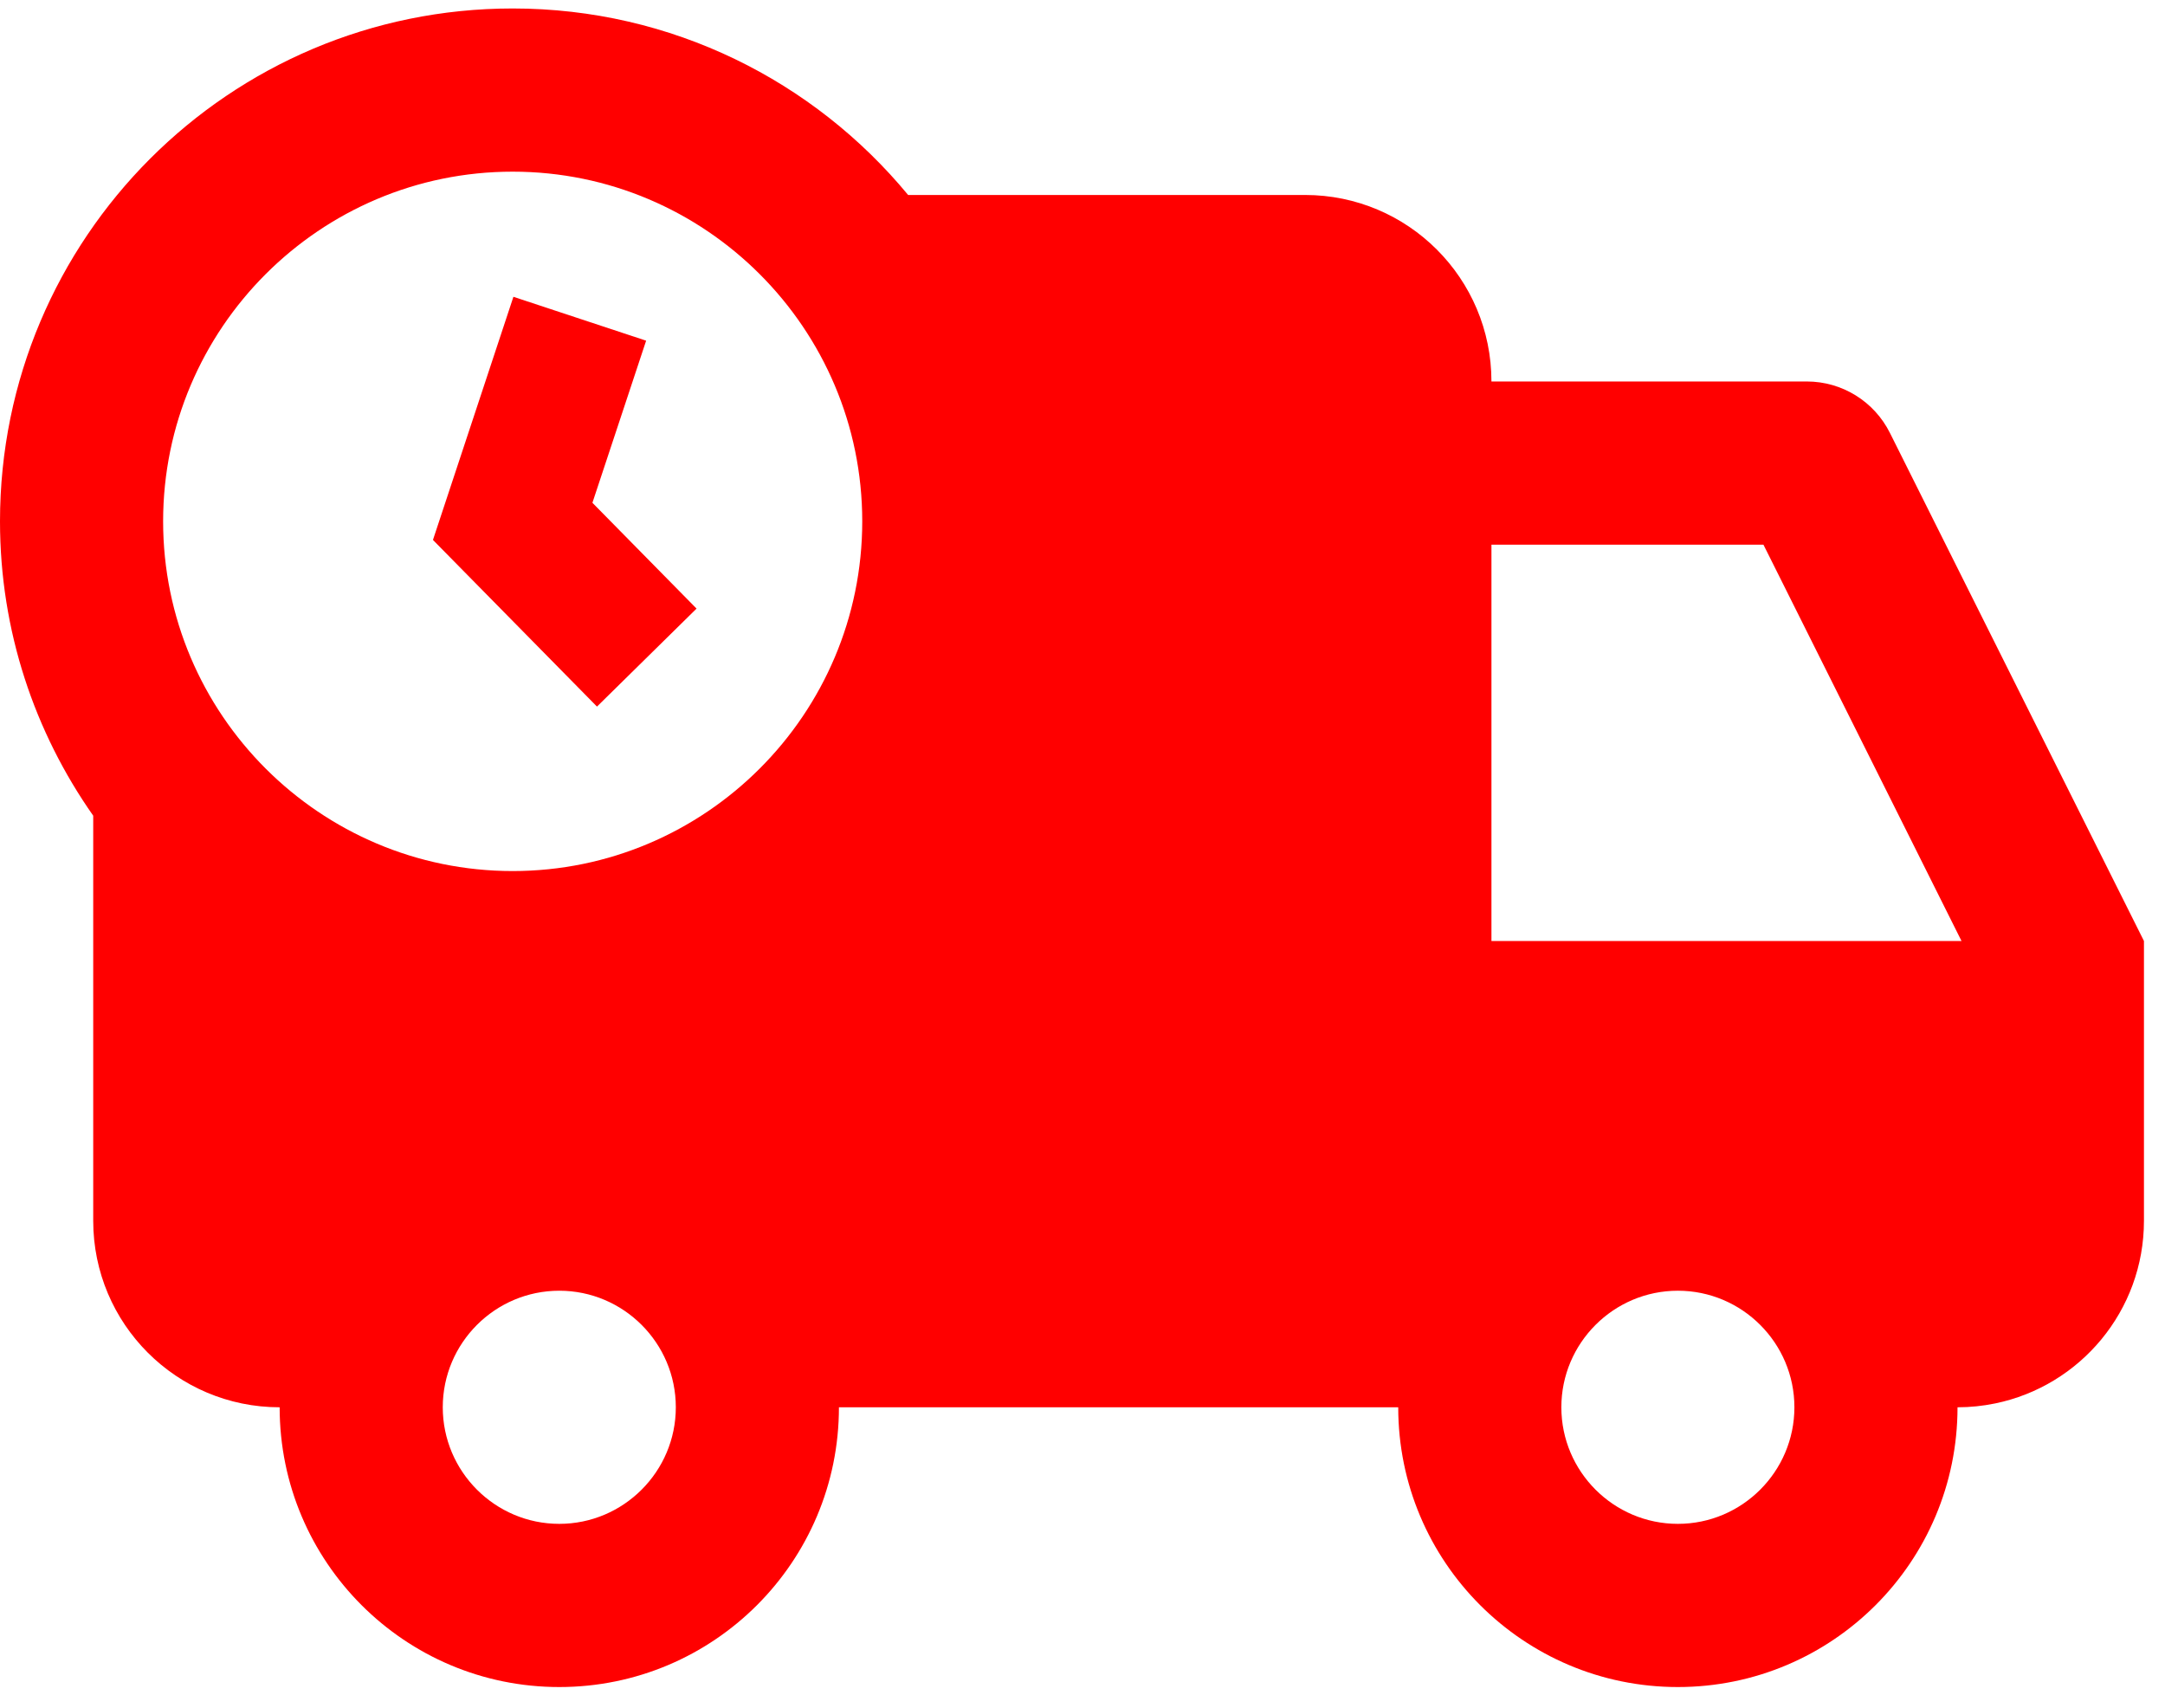 <svg width="90" height="71" viewBox="0 0 90 71" fill="none" xmlns="http://www.w3.org/2000/svg">
<path d="M21.312 0.352C9.54 0.352 0 9.895 0 21.67C0 26.226 1.442 30.44 3.875 33.904V50.741C3.875 55.024 7.343 58.493 11.625 58.493C11.625 64.916 16.829 70.121 23.25 70.121C29.671 70.121 34.875 64.916 34.875 58.493H58.125C58.125 64.916 63.329 70.121 69.75 70.121C76.171 70.121 81.375 64.916 81.375 58.493C81.91 58.493 82.43 58.437 82.934 58.334C86.466 57.611 89.125 54.488 89.125 50.741V39.112L78.567 17.998C77.912 16.684 76.577 15.856 75.108 15.856H62C62 11.573 58.532 8.104 54.25 8.104H37.751C33.842 3.371 27.93 0.352 21.312 0.352ZM21.312 7.135C29.326 7.135 35.844 13.654 35.844 21.67C35.844 29.686 29.326 36.205 21.312 36.205C13.299 36.205 6.781 29.686 6.781 21.67C6.781 13.654 13.299 7.135 21.312 7.135ZM21.343 12.336L17.998 22.442L24.817 29.369L28.956 25.296L24.627 20.898L26.86 14.16L21.343 12.336ZM62 22.639H73.307L81.541 39.112H62V22.639ZM23.25 53.648C25.92 53.648 28.094 55.822 28.094 58.493C28.094 61.163 25.92 63.338 23.25 63.338C20.58 63.338 18.406 61.163 18.406 58.493C18.406 55.822 20.58 53.648 23.25 53.648ZM69.75 53.648C72.42 53.648 74.594 55.822 74.594 58.493C74.594 61.163 72.42 63.338 69.75 63.338C67.08 63.338 64.906 61.163 64.906 58.493C64.906 55.822 67.08 53.648 69.75 53.648Z" fill="#FF0000"/>
</svg>
